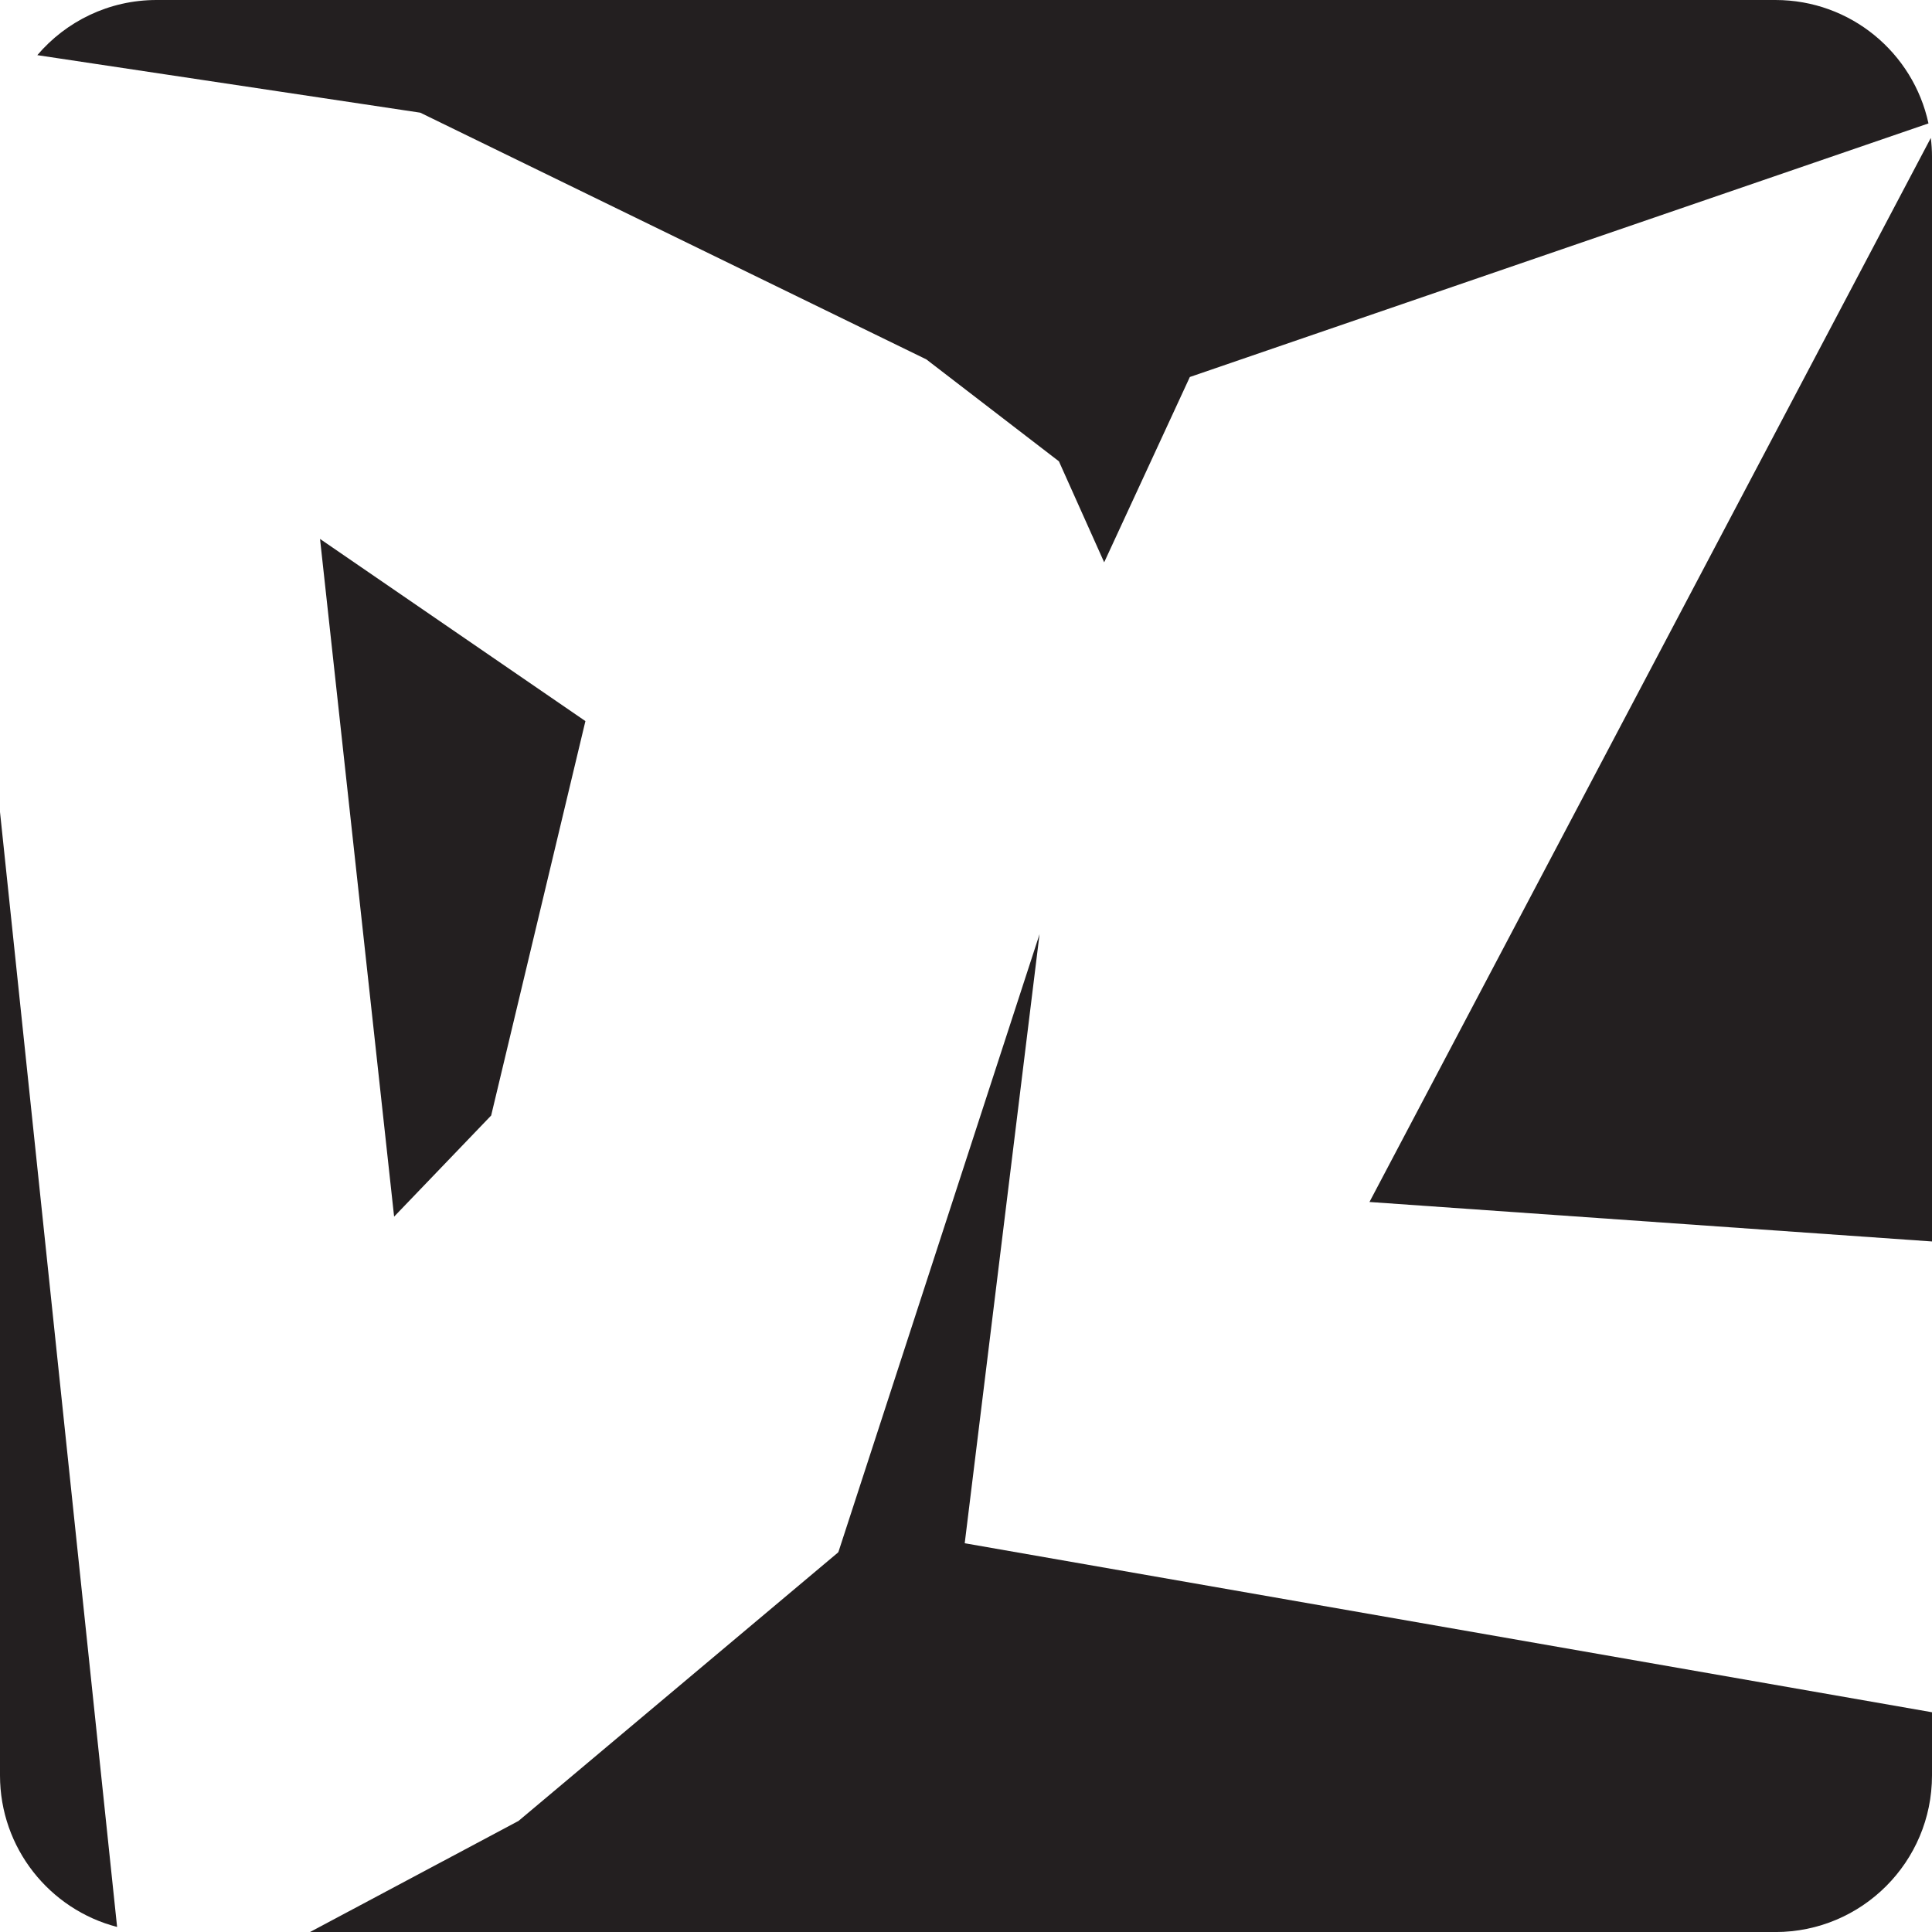 <?xml version="1.0" encoding="UTF-8"?>
<svg id="Layer_1" data-name="Layer 1" xmlns="http://www.w3.org/2000/svg" viewBox="0 0 455.07 455.08">
  <defs>
    <style>
      .cls-1 {
        fill: #231f20;
      }
    </style>
  </defs>
  <path class="cls-1" d="M27.58,453.88c-15.87-4.11-27.58-18.56-27.58-35.7v-226.92l27.58,262.61Z"/>
  <path class="cls-1" d="M455.07,36.89v255.53l-132.5-9.3L454.79,32.49c.19,1.45.28,2.9.28,4.39Z"/>
  <path class="cls-1" d="M98.99,26.54L8.79,12.99C15.54,5.06,25.62,0,36.88,0h381.3c17.71,0,32.47,12.42,36.06,29.07l-173.98,59.73-20.18,43.65-10.66-23.79-31.23-24.01L98.99,26.54Z"/>
  <path class="cls-1" d="M455.07,403.31v14.88c0,20.35-16.5,36.89-36.89,36.89H73.01l49.12-26.17,77.8-65.36,18.94-1.51,236.2,41.27Z"/>
  <polygon class="cls-1" points="75.38 126.94 92.83 286.57 115.69 262.75 137.89 169.85 75.38 126.94"/>
  <polygon class="cls-1" points="189.71 389.44 244.86 220.03 223.2 396.33 189.71 389.44"/>
</svg>